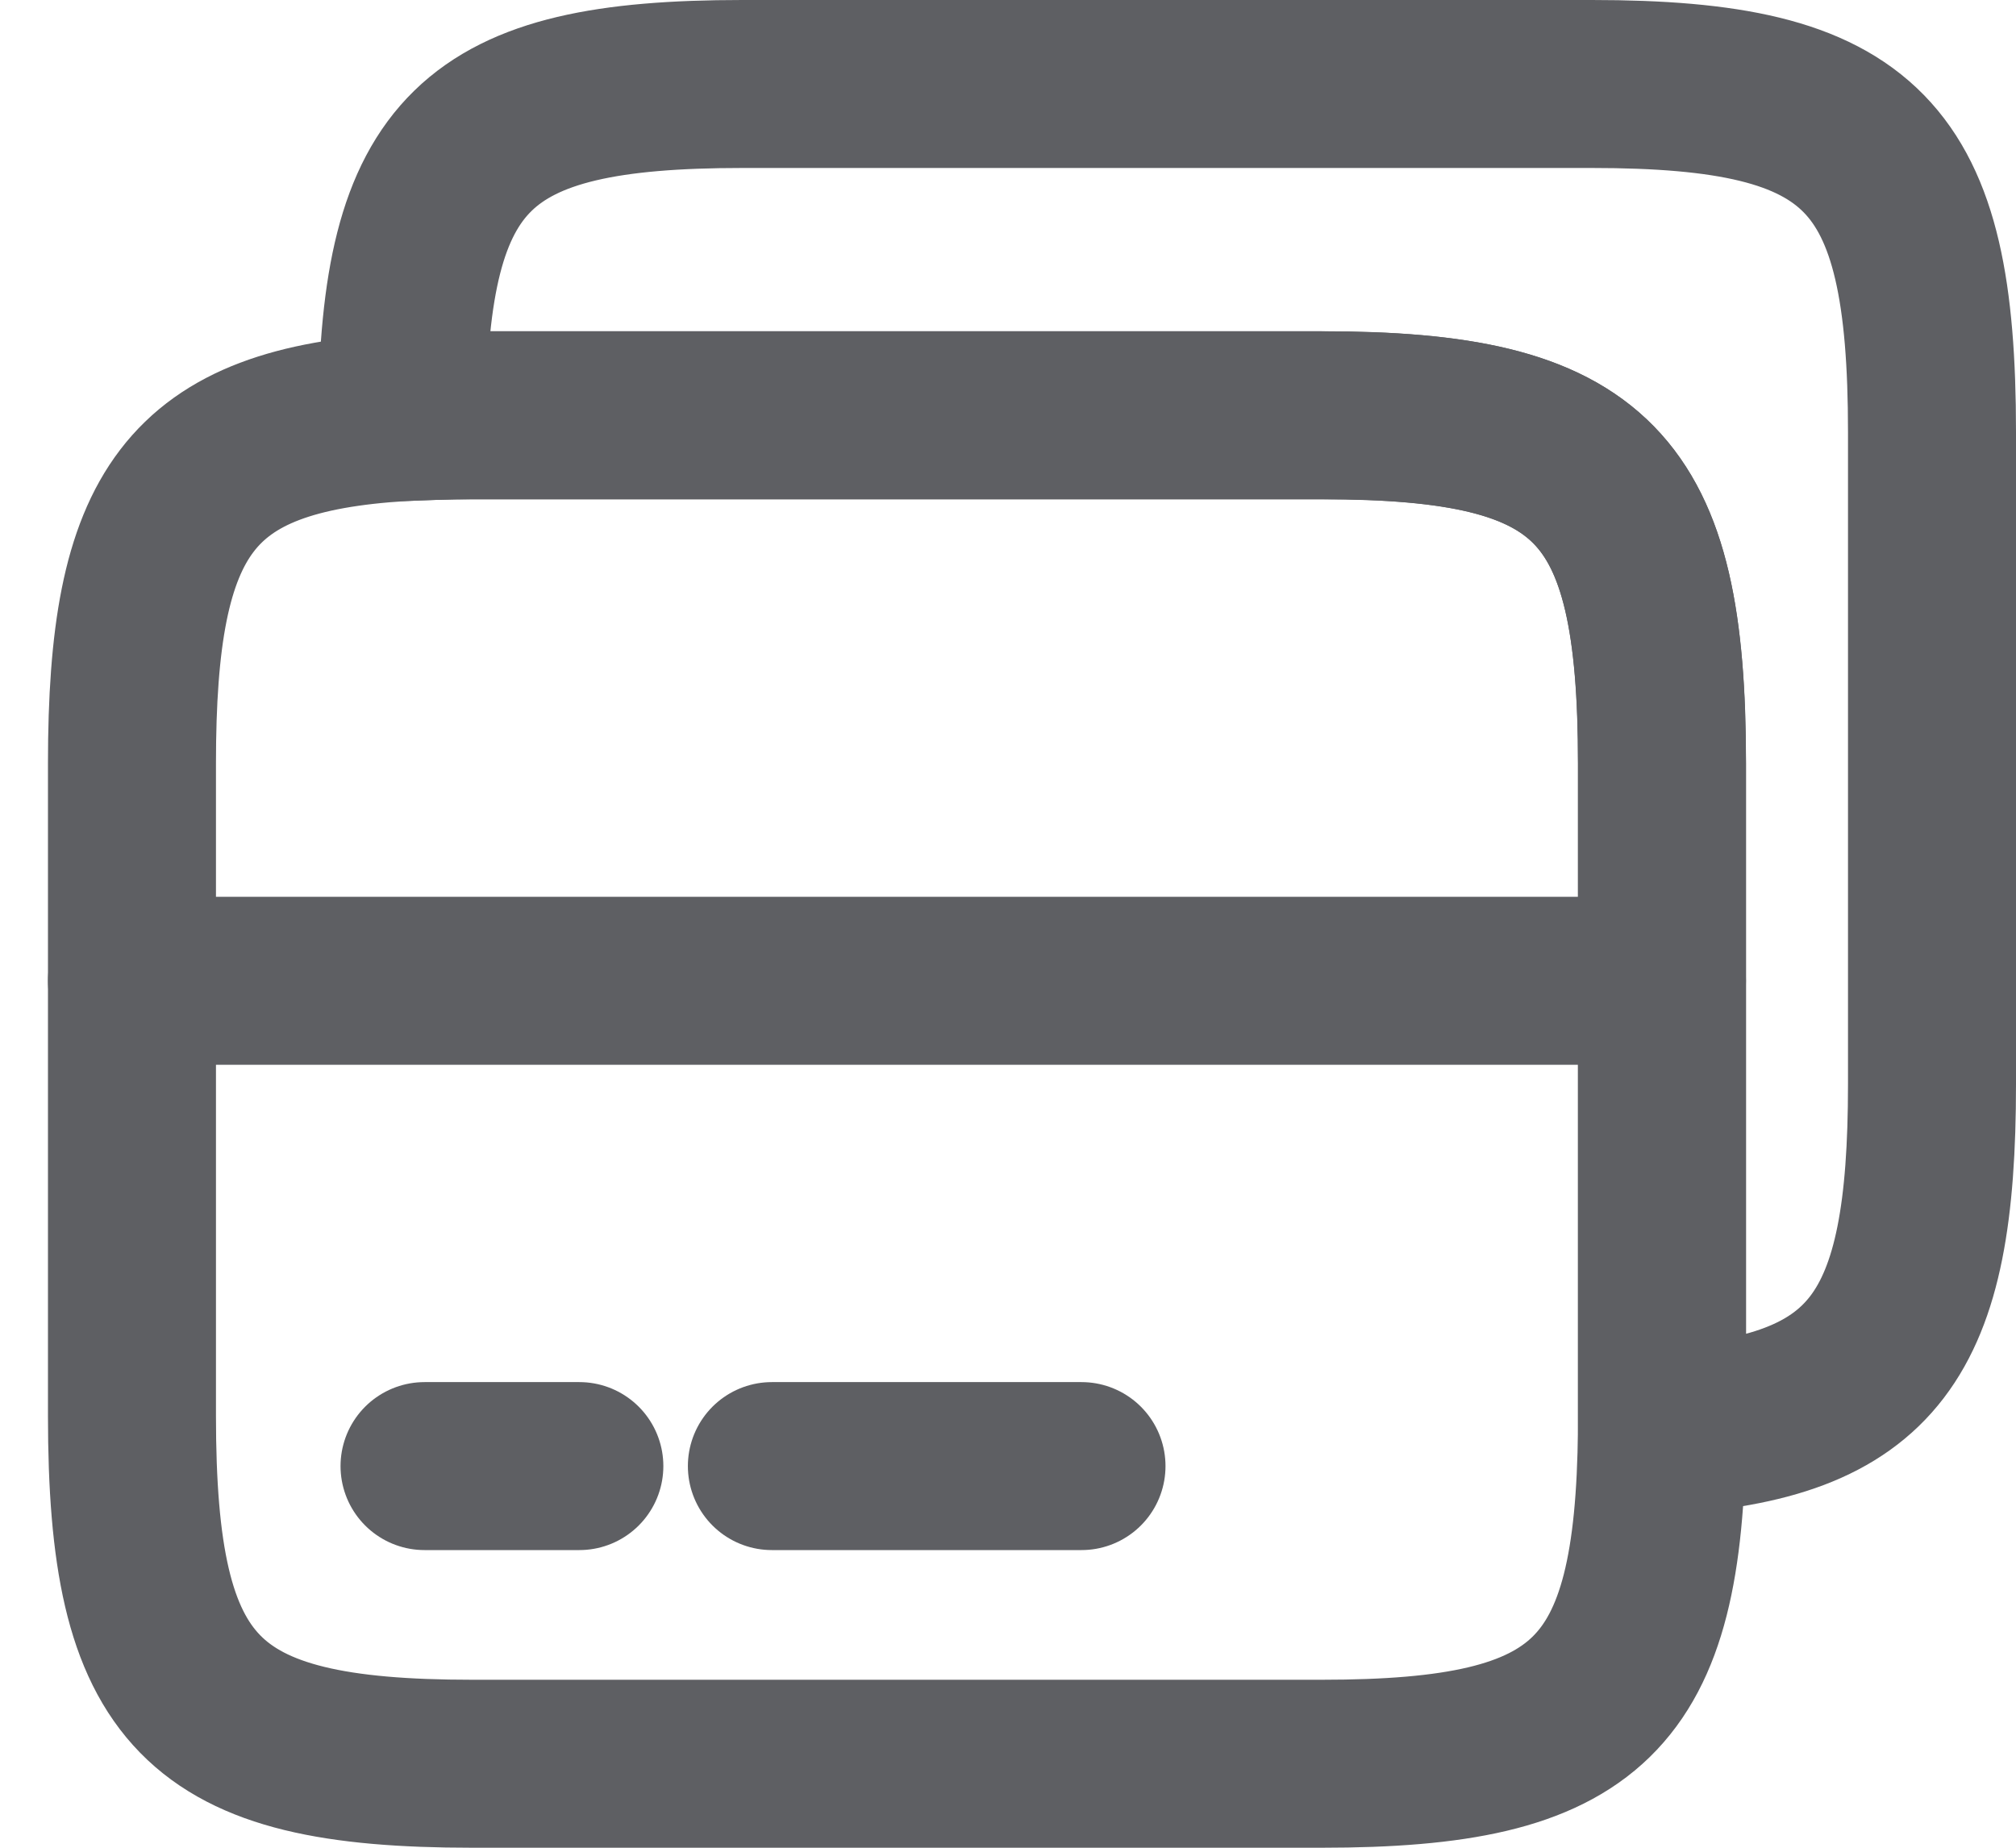 <svg width="24" height="22" viewBox="0 0 24 22" fill="none" xmlns="http://www.w3.org/2000/svg">
<path d="M1.571 11.678H19.785" stroke="#5E5F63" stroke-width="2" stroke-miterlimit="10" stroke-linecap="round" stroke-linejoin="round"/>
<path d="M19.785 9.089V17.033C19.753 20.2 18.918 21 15.736 21H5.621C2.386 21 1.571 20.167 1.571 16.856V9.089C1.571 6.089 2.246 5.122 4.786 4.967C5.043 4.956 5.321 4.945 5.621 4.945H15.736C18.971 4.945 19.785 5.778 19.785 9.089Z" stroke="#5E5F63" stroke-width="2" stroke-linecap="round" stroke-linejoin="round"/>
<path d="M23 5.144V12.911C23 15.911 22.325 16.878 19.786 17.033V9.089C19.786 5.778 18.971 4.944 15.736 4.944H5.622C5.322 4.944 5.043 4.956 4.786 4.967C4.818 1.8 5.654 1 8.836 1H18.95C22.186 1 23 1.833 23 5.144Z" stroke="#5E5F63" stroke-width="2" stroke-linecap="round" stroke-linejoin="round"/>
<path d="M5.054 17.456H6.897" stroke="#5E5F63" stroke-width="2" stroke-miterlimit="10" stroke-linecap="round" stroke-linejoin="round"/>
<path d="M9.189 17.456H12.875" stroke="#5E5F63" stroke-width="2" stroke-miterlimit="10" stroke-linecap="round" stroke-linejoin="round"/>
</svg>
